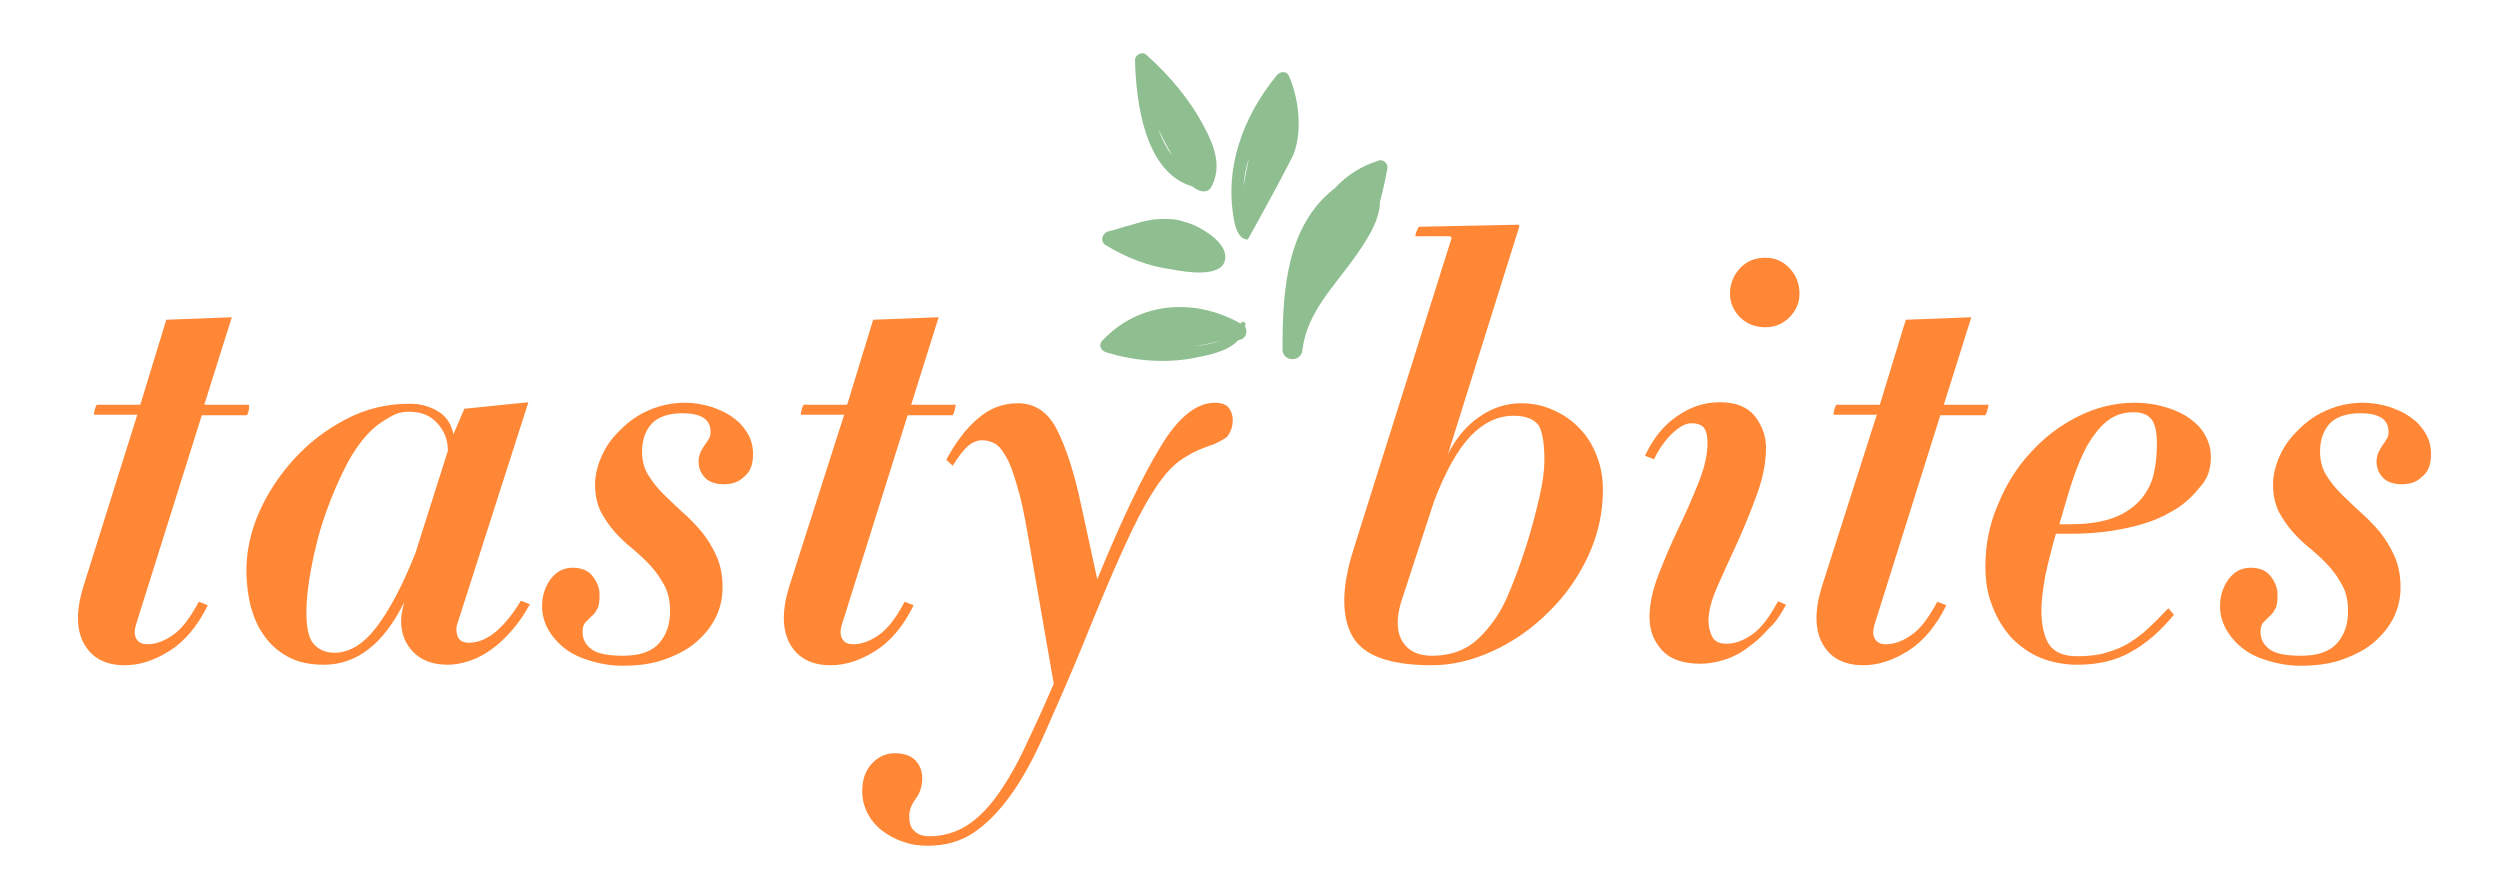 <?xml version="1.0" encoding="utf-8"?>
<!-- Generator: Adobe Illustrator 28.0.0, SVG Export Plug-In . SVG Version: 6.00 Build 0)  -->
<svg version="1.1" id="Layer_1" xmlns="http://www.w3.org/2000/svg" xmlns:xlink="http://www.w3.org/1999/xlink" x="0px" y="0px"
	 viewBox="0 0 500 174.5" style="enable-background:new 0 0 500 174.5;" xml:space="preserve">
<style type="text/css">
	.st0{clip-path:url(#SVGID_00000086682400083239372830000001319829024468023995_);}
	.st1{clip-path:url(#SVGID_00000166638811812249125620000015273622083270539706_);}
	.st2{clip-path:url(#SVGID_00000035530433190849355660000001876634868613530037_);}
	.st3{fill:#8FBF91;}
	.st4{clip-path:url(#SVGID_00000147206810327947679640000005662307260590504859_);}
	.st5{clip-path:url(#SVGID_00000177479439869495943040000009889307684680979119_);}
	.st6{clip-path:url(#SVGID_00000152983336876913479360000003477479780238398084_);}
	.st7{clip-path:url(#SVGID_00000055706375402469379700000000753393747181304473_);}
	.st8{clip-path:url(#SVGID_00000016797350439993745900000010032384617583322521_);}
	.st9{clip-path:url(#SVGID_00000054261235257786554620000014341897433173315740_);}
	.st10{clip-path:url(#SVGID_00000003795104698860396350000005012133773756019596_);}
	.st11{clip-path:url(#SVGID_00000036223709023759237020000010584993616438379177_);}
	.st12{clip-path:url(#SVGID_00000139260797731069369190000009064747790013457806_);}
	.st13{clip-path:url(#SVGID_00000130636581659699500200000002880449509042534790_);}
	.st14{clip-path:url(#SVGID_00000091007316263652168730000007003139425420956048_);}
	.st15{clip-path:url(#SVGID_00000182500953880733993450000011286852154171817374_);}
	.st16{fill:#FF8735;}
</style>
<g>
	<defs>
		<rect id="SVGID_1_" x="226.7" y="10.2" width="17.3" height="29.3"/>
	</defs>
	<clipPath id="SVGID_00000012453300247215020270000018100749728218518178_">
		<use xlink:href="#SVGID_1_"  style="overflow:visible;"/>
	</clipPath>
	<g style="clip-path:url(#SVGID_00000012453300247215020270000018100749728218518178_);">
		<g>
			<defs>
				
					<rect id="SVGID_00000101806841090038206570000017962647980007804095_" x="210" y="6.6" transform="matrix(0.896 -0.443 0.443 0.896 6.857 112.492)" width="68" height="70"/>
			</defs>
			<clipPath id="SVGID_00000052092212747532408790000007952646835972352147_">
				<use xlink:href="#SVGID_00000101806841090038206570000017962647980007804095_"  style="overflow:visible;"/>
			</clipPath>
			<g style="clip-path:url(#SVGID_00000052092212747532408790000007952646835972352147_);">
				<g>
					<defs>
						
							<rect id="SVGID_00000139256085148745137390000009378201991833313968_" x="210" y="6.6" transform="matrix(0.896 -0.443 0.443 0.896 6.857 112.492)" width="68" height="70"/>
					</defs>
					<clipPath id="SVGID_00000036973970825214782380000009513956085320330677_">
						<use xlink:href="#SVGID_00000139256085148745137390000009378201991833313968_"  style="overflow:visible;"/>
					</clipPath>
					<g style="clip-path:url(#SVGID_00000036973970825214782380000009513956085320330677_);">
						<path class="st3" d="M231.6,25.7c0.9,1.9,1.9,3.7,2.9,5.6C233.3,29.6,232.3,27.7,231.6,25.7z M240.9,25.5
							c-2.9-5.6-7-10.4-11.7-14.6c-0.8-0.7-2.2,0.1-2.2,1.1c0.2,8.4,1.9,22.5,11.5,25.3c0.5,0.4,1.1,0.8,1.7,0.9
							c0.7,0.2,1.6,0,2-0.7C244.4,33.6,243,29.4,240.9,25.5"/>
					</g>
				</g>
			</g>
		</g>
	</g>
</g>
<g>
	<defs>
		<rect id="SVGID_00000016793507387970242700000018118510905885860998_" x="245.3" y="14.2" width="14.7" height="34.7"/>
	</defs>
	<clipPath id="SVGID_00000011729159960333680290000018006053574847726736_">
		<use xlink:href="#SVGID_00000016793507387970242700000018118510905885860998_"  style="overflow:visible;"/>
	</clipPath>
	<g style="clip-path:url(#SVGID_00000011729159960333680290000018006053574847726736_);">
		<g>
			<defs>
				
					<rect id="SVGID_00000142174612688639476970000009686059505185530796_" x="210" y="6.6" transform="matrix(0.896 -0.443 0.443 0.896 6.857 112.492)" width="68" height="70"/>
			</defs>
			<clipPath id="SVGID_00000181792278242940730080000011950938459353229481_">
				<use xlink:href="#SVGID_00000142174612688639476970000009686059505185530796_"  style="overflow:visible;"/>
			</clipPath>
			<g style="clip-path:url(#SVGID_00000181792278242940730080000011950938459353229481_);">
				<g>
					<defs>
						
							<rect id="SVGID_00000164496327779100518720000002128365072614070656_" x="210" y="6.6" transform="matrix(0.896 -0.443 0.443 0.896 6.857 112.492)" width="68" height="70"/>
					</defs>
					<clipPath id="SVGID_00000057114573247912531190000001979667408958154633_">
						<use xlink:href="#SVGID_00000164496327779100518720000002128365072614070656_"  style="overflow:visible;"/>
					</clipPath>
					<g style="clip-path:url(#SVGID_00000057114573247912531190000001979667408958154633_);">
						<path class="st3" d="M249.8,31.6c-0.4,1.9-0.8,3.8-1.1,5.7C248.8,35.4,249.2,33.4,249.8,31.6z M252,43.5
							c2.6-4.7,6.3-11.7,6.7-12.6c1.8-4.7,1.1-11.1-0.9-15.7c-0.5-1.1-1.8-0.9-2.4-0.2c-6.8,8.3-10.7,18.7-8.5,29.5
							c0.3,1.5,1.1,3.4,2.6,3.4C249.6,47.9,250.6,46,252,43.5"/>
					</g>
				</g>
			</g>
		</g>
	</g>
</g>
<g>
	<defs>
		<rect id="SVGID_00000060744534661110898790000014242247195383734659_" x="220" y="60.8" width="29.3" height="12"/>
	</defs>
	<clipPath id="SVGID_00000059996590724813876950000005108557285957871009_">
		<use xlink:href="#SVGID_00000060744534661110898790000014242247195383734659_"  style="overflow:visible;"/>
	</clipPath>
	<g style="clip-path:url(#SVGID_00000059996590724813876950000005108557285957871009_);">
		<g>
			<defs>
				
					<rect id="SVGID_00000094594710857424697090000010689015808801020346_" x="210" y="6.6" transform="matrix(0.896 -0.443 0.443 0.896 6.857 112.492)" width="68" height="70"/>
			</defs>
			<clipPath id="SVGID_00000152984958835913423680000009764465256013711233_">
				<use xlink:href="#SVGID_00000094594710857424697090000010689015808801020346_"  style="overflow:visible;"/>
			</clipPath>
			<g style="clip-path:url(#SVGID_00000152984958835913423680000009764465256013711233_);">
				<g>
					<defs>
						
							<rect id="SVGID_00000069368493165592674910000005611485649648027031_" x="210" y="6.6" transform="matrix(0.896 -0.443 0.443 0.896 6.857 112.492)" width="68" height="70"/>
					</defs>
					<clipPath id="SVGID_00000168088186802483966240000015213226181882693012_">
						<use xlink:href="#SVGID_00000069368493165592674910000005611485649648027031_"  style="overflow:visible;"/>
					</clipPath>
					<g style="clip-path:url(#SVGID_00000168088186802483966240000015213226181882693012_);">
						<path class="st3" d="M238.7,69.3c1.9-0.3,3.7-0.7,5.6-1.2C242.5,68.7,240.5,69.1,238.7,69.3z M248.2,64.6c0,0,0,0.1-0.1,0.1
							c-9.2-5.2-20.4-4.4-27.7,3.5c-0.8,0.9-0.1,2,0.9,2.3c5.7,1.7,11.7,2.2,17.5,1.1c3-0.6,6.8-1.3,8.9-3.6c1.4-0.1,2-1.6,1.3-2.7
							c0-0.2,0.1-0.3,0.1-0.5C249.1,64.4,248.4,64.2,248.2,64.6"/>
					</g>
				</g>
			</g>
		</g>
	</g>
</g>
<g>
	<defs>
		<rect id="SVGID_00000049196965389323107190000017907512940472076160_" x="256" y="31.5" width="22.7" height="41.3"/>
	</defs>
	<clipPath id="SVGID_00000051357164527863202060000014715944105473061291_">
		<use xlink:href="#SVGID_00000049196965389323107190000017907512940472076160_"  style="overflow:visible;"/>
	</clipPath>
	<g style="clip-path:url(#SVGID_00000051357164527863202060000014715944105473061291_);">
		<g>
			<defs>
				
					<rect id="SVGID_00000079451278510700487770000010700035296445365945_" x="210" y="6.6" transform="matrix(0.896 -0.443 0.443 0.896 6.857 112.492)" width="68" height="70"/>
			</defs>
			<clipPath id="SVGID_00000088818513136504940060000003478918636338295424_">
				<use xlink:href="#SVGID_00000079451278510700487770000010700035296445365945_"  style="overflow:visible;"/>
			</clipPath>
			<g style="clip-path:url(#SVGID_00000088818513136504940060000003478918636338295424_);">
				<g>
					<defs>
						
							<rect id="SVGID_00000125574140224679077700000012208605961581500562_" x="210" y="6.6" transform="matrix(0.896 -0.443 0.443 0.896 6.857 112.492)" width="68" height="70"/>
					</defs>
					<clipPath id="SVGID_00000166651525643993724680000013157616115613361830_">
						<use xlink:href="#SVGID_00000125574140224679077700000012208605961581500562_"  style="overflow:visible;"/>
					</clipPath>
					<g style="clip-path:url(#SVGID_00000166651525643993724680000013157616115613361830_);">
						<path class="st3" d="M260.5,70c0.8-7.3,6.2-12.6,10.2-18.2c2-2.8,5.3-7.4,5.3-11.5c0.6-2.2,1.1-4.5,1.5-6.7
							c0.1-0.9-0.9-1.8-1.7-1.5c-3.6,1.1-6.5,3-8.8,5.5c-9.7,7.5-10.5,20.4-10.5,32.3C256.5,72.3,260.2,72.6,260.5,70"/>
					</g>
				</g>
			</g>
		</g>
	</g>
</g>
<g>
	<defs>
		<rect id="SVGID_00000053524839484660234280000006500602951068768649_" x="220" y="43.5" width="25.3" height="12"/>
	</defs>
	<clipPath id="SVGID_00000121260495419450554300000000225053021286919604_">
		<use xlink:href="#SVGID_00000053524839484660234280000006500602951068768649_"  style="overflow:visible;"/>
	</clipPath>
	<g style="clip-path:url(#SVGID_00000121260495419450554300000000225053021286919604_);">
		<g>
			<defs>
				
					<rect id="SVGID_00000113320772202670567360000009057074611972900797_" x="210" y="6.6" transform="matrix(0.896 -0.443 0.443 0.896 6.857 112.492)" width="68" height="70"/>
			</defs>
			<clipPath id="SVGID_00000034048259462871693350000005666935237829772418_">
				<use xlink:href="#SVGID_00000113320772202670567360000009057074611972900797_"  style="overflow:visible;"/>
			</clipPath>
			<g style="clip-path:url(#SVGID_00000034048259462871693350000005666935237829772418_);">
				<g>
					<defs>
						
							<rect id="SVGID_00000067939245227544944440000011762921471892390042_" x="210" y="6.6" transform="matrix(0.896 -0.443 0.443 0.896 6.857 112.492)" width="68" height="70"/>
					</defs>
					<clipPath id="SVGID_00000096738298998335885650000003174616723899018922_">
						<use xlink:href="#SVGID_00000067939245227544944440000011762921471892390042_"  style="overflow:visible;"/>
					</clipPath>
					<g style="clip-path:url(#SVGID_00000096738298998335885650000003174616723899018922_);">
						<path class="st3" d="M245,52c0.7-3.2-4.1-6.1-6.5-7.1c-0.7-0.3-1.5-0.5-2.2-0.7c-1.1-0.4-2.4-0.4-3.8-0.4
							c-1.9,0-3.8,0.4-5.6,1c-2.1,0.5-3.9,1.2-5.3,1.5c-1.1,0.3-1.7,1.9-0.5,2.7c4.1,2.5,8.6,4.3,13.4,4.9
							C237,54.4,244.3,55.6,245,52"/>
					</g>
				</g>
			</g>
		</g>
	</g>
</g>
<g>
	<g transform="translate(8.66, 225.348)">
		<g>
			<path class="st16" d="M41.1-144.4h-8.9l5.5-17.5l-13.1,0.5l-5.2,17h-8.6c-0.2,0-0.3,0.3-0.5,1c-0.2,0.7-0.2,1-0.1,1h8.6L8-108
				c-1.5,4.9-1.4,8.7,0.2,11.5c1.6,2.8,4.3,4.2,8.1,4.2c3,0,6-1,9-2.9c3-1.9,5.6-5,7.6-9.1l-1.8-0.7c-1.7,3.2-3.4,5.4-5.1,6.6
				c-1.7,1.2-3.4,1.9-5.2,1.9c-1.1,0-1.8-0.4-2.2-1.1c-0.4-0.7-0.4-1.6-0.1-2.7l13.2-42h8.9c0.2,0,0.3-0.3,0.5-1
				C41.2-144.1,41.2-144.4,41.1-144.4z"/>
		</g>
	</g>
</g>
<g>
	<g transform="translate(34.777, 225.348)">
		<g>
			<path class="st16" d="M70.9-144.9l-12.8,1.3l-2.2,5.1c-0.4-2-1.4-3.6-3.1-4.6c-1.7-1-3.5-1.5-5.6-1.5c-4.6,0-8.8,1-12.8,3.1
				c-4,2.1-7.4,4.7-10.4,8c-2.9,3.2-5.3,6.8-7,10.7c-1.7,3.9-2.5,7.8-2.5,11.6c0,2.4,0.3,4.7,0.8,6.9c0.6,2.2,1.4,4.2,2.7,6
				c1.2,1.8,2.8,3.2,4.8,4.3c2,1.1,4.4,1.6,7.2,1.6c6.6,0,12-4.2,16.1-12.6c-1.1,3.6-0.8,6.6,0.9,9c1.7,2.4,4.3,3.6,7.8,3.6
				c1.4,0,2.9-0.3,4.4-0.8c1.5-0.5,3-1.3,4.5-2.4c1.5-1.1,2.8-2.4,4.1-3.9c1.3-1.5,2.4-3.2,3.4-5l-1.8-0.7c-1.5,2.5-3.1,4.5-4.9,6.1
				c-1.8,1.5-3.6,2.3-5.5,2.3c-1.1,0-1.8-0.4-2.2-1.1c-0.3-0.8-0.4-1.6-0.2-2.4L70.9-144.9z M54.8-135.2l-6.5,20.5
				c-2.6,6.5-5.2,11.4-7.8,14.8c-2.6,3.4-5.4,5.1-8.4,5.1c-1.7,0-3.1-0.6-4.1-1.7c-1-1.1-1.5-3.2-1.5-6.3c0-2.4,0.3-5.5,1-9.1
				c0.7-3.6,1.6-7.3,2.9-10.9c1.3-3.7,2.8-7.1,4.5-10.3c1.8-3.2,3.7-5.6,5.9-7.3c1.4-1,2.6-1.7,3.5-2.1c0.9-0.4,1.9-0.5,2.8-0.5
				c2.3,0,4.1,0.7,5.5,2.2S54.8-137.5,54.8-135.2z"/>
		</g>
	</g>
</g>
<g>
	<g transform="translate(81.61, 225.348)">
		<g>
			<path class="st16" d="M69-134.6c0-1.5-0.4-2.9-1.1-4.1c-0.8-1.3-1.7-2.3-3-3.2c-1.2-0.9-2.6-1.5-4.3-2.1
				c-1.7-0.5-3.4-0.8-5.2-0.8c-2.5,0-4.9,0.5-7,1.4c-2.2,0.9-4.1,2.2-5.7,3.8c-1.7,1.6-3,3.3-3.9,5.3c-0.9,2-1.4,3.9-1.4,5.9
				c0,2,0.4,3.8,1.1,5.3c0.8,1.5,1.7,2.8,2.8,4.1c1.1,1.2,2.3,2.4,3.6,3.4c1.3,1.1,2.5,2.2,3.6,3.4c1.1,1.2,2,2.5,2.8,4
				c0.8,1.5,1.1,3.2,1.1,5.1c0,2.6-0.7,4.7-2.2,6.4c-1.5,1.7-3.9,2.5-7.2,2.5c-3,0-5.1-0.4-6.3-1.3c-1.2-0.9-1.8-2-1.8-3.5
				c0-0.8,0.2-1.4,0.5-1.8c0.4-0.4,0.8-0.8,1.2-1.2c0.5-0.4,0.9-0.9,1.2-1.5c0.4-0.6,0.5-1.6,0.5-3c0-1.1-0.4-2.3-1.3-3.5
				c-0.9-1.2-2.2-1.8-4.1-1.8c-1.8,0-3.3,0.8-4.4,2.3c-1.1,1.5-1.7,3.3-1.7,5.4c0,1.6,0.4,3.1,1.2,4.6c0.8,1.4,1.9,2.7,3.3,3.8
				c1.4,1.1,3.1,1.9,5.1,2.5c2,0.6,4.1,1,6.5,1c3.2,0,6.1-0.4,8.5-1.3c2.5-0.9,4.6-2,6.3-3.5c1.7-1.5,3-3.1,3.9-5
				c0.9-1.9,1.3-3.8,1.3-5.9c0-2.4-0.4-4.4-1.2-6.2c-0.8-1.8-1.8-3.4-2.9-4.8c-1.2-1.4-2.5-2.8-3.9-4c-1.4-1.3-2.7-2.5-3.9-3.7
				c-1.2-1.2-2.2-2.5-3-3.8c-0.8-1.3-1.2-2.9-1.2-4.6c0-2.4,0.7-4.3,2-5.7c1.3-1.3,3.4-2,6-2c3.8,0,5.7,1.2,5.7,3.7
				c0,0.6-0.1,1.1-0.4,1.5c-0.2,0.4-0.5,0.8-0.8,1.2c-0.3,0.4-0.5,0.8-0.8,1.4c-0.2,0.5-0.4,1.1-0.4,1.8c0,1.3,0.4,2.3,1.2,3.2
				c0.8,0.9,2.1,1.4,3.9,1.4c1.7,0,3-0.5,4-1.5C68.5-131,69-132.5,69-134.6z"/>
		</g>
	</g>
</g>
<g>
	<g transform="translate(114.633, 225.348)">
		<g>
			<path class="st16" d="M76.5-144.4h-8.9l5.5-17.5L60-161.4l-5.2,17h-8.6c-0.2,0-0.3,0.3-0.5,1c-0.2,0.7-0.2,1-0.1,1h8.6l-11,34.4
				c-1.5,4.9-1.4,8.7,0.2,11.5c1.6,2.8,4.3,4.2,8.1,4.2c3,0,6-1,9-2.9c3-1.9,5.6-5,7.6-9.1l-1.8-0.7c-1.7,3.2-3.4,5.4-5.1,6.6
				c-1.7,1.2-3.4,1.9-5.2,1.9c-1.1,0-1.8-0.4-2.2-1.1c-0.4-0.7-0.4-1.6-0.1-2.7l13.2-42h8.9c0.2,0,0.3-0.3,0.5-1
				C76.5-144.1,76.5-144.4,76.5-144.4z"/>
		</g>
	</g>
</g>
<g>
	<g transform="translate(140.749, 225.348)">
		<g>
			<path class="st16" d="M105.8-141.4c0-0.9-0.3-1.7-0.8-2.4c-0.5-0.6-1.4-1-2.8-1c-3.7,0-7.4,3-10.9,8.9
				c-3.6,5.9-7.8,14.7-12.6,26.4l-3.3-15.2c-1.3-6.1-2.9-11-4.7-14.6c-1.8-3.6-4.4-5.4-7.9-5.4c-2.9,0-5.6,1-7.9,3
				c-2.4,2-4.5,4.8-6.4,8.3l1.3,1.2c1.1-1.8,2.1-3.1,3-3.9c0.9-0.8,1.9-1.2,2.9-1.2c0.8,0,1.6,0.2,2.4,0.6c0.8,0.4,1.6,1.3,2.3,2.6
				c0.8,1.3,1.5,3.2,2.2,5.7c0.8,2.5,1.5,5.8,2.2,9.9l5.2,29.9c-2.1,4.9-4.1,9.2-5.9,13c-1.8,3.8-3.7,7-5.6,9.6
				c-1.9,2.6-4,4.6-6.1,5.9c-2.2,1.3-4.6,2-7.2,2c-1.3,0-2.3-0.3-3-1c-0.8-0.6-1.1-1.6-1.1-3.1c0-1,0.4-2.2,1.3-3.4
				c0.9-1.2,1.3-2.6,1.3-4.1c0-1.3-0.4-2.5-1.3-3.5c-0.9-1-2.3-1.5-4.2-1.5c-1.8,0-3.3,0.7-4.6,2.1c-1.3,1.4-1.9,3.2-1.9,5.5
				c0,1.7,0.4,3.1,1.1,4.5c0.7,1.3,1.7,2.5,2.9,3.4c1.2,0.9,2.6,1.7,4.2,2.2c1.6,0.6,3.2,0.8,4.9,0.8c3.4,0,6.4-0.8,9-2.5
				c2.6-1.7,5.1-4.2,7.5-7.5c2.4-3.3,4.7-7.5,6.9-12.5c2.2-5,4.8-10.8,7.5-17.4c3.2-7.9,5.9-14.4,8.1-19.2c2.2-4.9,4.2-8.8,6-11.6
				c1.8-2.9,3.6-5,5.4-6.3c1.8-1.3,4-2.4,6.6-3.2c1.1-0.5,2.1-1,2.9-1.6C105.4-139,105.8-140,105.8-141.4z"/>
		</g>
	</g>
</g>
<g>
	<g transform="translate(181.474, 225.348)">
	</g>
</g>
<g>
	<g transform="translate(199.18, 225.348)">
		<g>
			<path class="st16" d="M121.4-127.4c0-2.7-0.5-5.1-1.4-7.2c-0.9-2.2-2.1-4-3.7-5.5c-1.5-1.5-3.3-2.6-5.2-3.4
				c-1.9-0.8-3.9-1.2-6-1.2c-3,0-5.8,0.9-8.4,2.7c-2.6,1.8-4.7,4.3-6.3,7.5l14.3-45.6c-0.1-0.1-0.1-0.1-0.1-0.2
				c0-0.1-0.1-0.1-0.2-0.1l-19.7,0.4c-0.2,0-0.3,0.3-0.6,1c-0.2,0.6-0.3,0.9-0.1,0.9h6.5c0.5,0,0.7,0.2,0.6,0.5l-19.6,62.2
				c-2.4,7.6-2.4,13.4-0.2,17.3c2.2,3.9,7.5,5.8,15.9,5.8c4.1,0,8.2-1,12.3-2.9c4.1-1.9,7.8-4.5,11-7.7c3.3-3.2,5.9-6.9,7.9-11.1
				C120.4-118.3,121.4-122.7,121.4-127.4z M109.7-133.4c0,2-0.3,4.5-1,7.5c-0.7,3-1.5,6.1-2.5,9.3c-1,3.2-2.1,6.2-3.2,8.9
				c-1.1,2.8-2.2,4.8-3.2,6.2c-2,2.8-4,4.8-6,5.8c-1.9,1-4.1,1.5-6.6,1.5c-2.7,0-4.6-0.9-5.8-2.7c-1.2-1.8-1.4-4.5-0.4-7.9l6.6-20.2
				c2.3-6.1,4.8-10.5,7.4-13.2c2.6-2.7,5.5-4,8.5-4c2.5,0,4.2,0.7,5.1,2C109.3-138.9,109.7-136.6,109.7-133.4z"/>
		</g>
	</g>
</g>
<g>
	<g transform="translate(243.8, 225.348)">
		<g>
			<path class="st16" d="M116.1-166.6c0-2-0.7-3.8-2-5.1c-1.3-1.4-2.9-2.1-4.8-2.1c-2.1,0-3.8,0.7-5.1,2.1c-1.3,1.4-2,3.1-2,5.1
				c0,1.8,0.7,3.4,2,4.7c1.3,1.3,3,2,5.1,2c1.9,0,3.5-0.7,4.8-2C115.4-163.2,116.1-164.8,116.1-166.6z M113.4-104.4l-1.6-0.7
				c-1.7,3.2-3.4,5.4-5.1,6.6c-1.7,1.2-3.4,1.9-5.2,1.9c-1.3,0-2.3-0.4-2.8-1.3c-0.5-0.9-0.8-2-0.8-3.3c0-1.9,0.6-4.2,1.8-6.9
				c1.2-2.7,2.5-5.6,4-8.8c1.4-3.1,2.7-6.3,3.9-9.6c1.2-3.3,1.8-6.4,1.8-9.3c0-2.4-0.8-4.5-2.3-6.4c-1.5-1.8-3.8-2.7-6.9-2.7
				c-3.1,0-5.9,0.9-8.6,2.8c-2.7,1.8-4.8,4.5-6.4,7.9l1.8,0.7c1.1-2.3,2.4-4,3.8-5.3c1.4-1.3,2.6-1.9,3.7-1.9c1.1,0,1.9,0.3,2.4,0.8
				c0.5,0.6,0.8,1.6,0.8,3.1c0,2.4-0.6,5-1.8,8c-1.2,3-2.5,6-4,9.1c-1.5,3.1-2.8,6.2-4,9.3c-1.2,3.1-1.8,5.9-1.8,8.5
				c0,2.7,0.9,4.9,2.6,6.7c1.7,1.8,4.3,2.6,7.6,2.6c1.6,0,3.2-0.3,4.8-0.8c1.6-0.5,3.2-1.3,4.6-2.4c1.5-1,2.9-2.3,4.2-3.8
				C111.3-100.8,112.4-102.5,113.4-104.4z"/>
		</g>
	</g>
</g>
<g>
	<g transform="translate(269.563, 225.348)">
		<g>
			<path class="st16" d="M128.1-144.4h-8.9l5.5-17.5l-13.1,0.5l-5.2,17h-8.6c-0.2,0-0.3,0.3-0.5,1c-0.2,0.7-0.2,1-0.1,1h8.6
				l-11,34.4c-1.5,4.9-1.4,8.7,0.2,11.5c1.6,2.8,4.3,4.2,8.1,4.2c3,0,6-1,9-2.9c3-1.9,5.6-5,7.6-9.1l-1.8-0.7
				c-1.7,3.2-3.4,5.4-5.1,6.6c-1.7,1.2-3.4,1.9-5.2,1.9c-1.1,0-1.8-0.4-2.2-1.1c-0.4-0.7-0.4-1.6-0.1-2.7l13.2-42h8.9
				c0.2,0,0.3-0.3,0.5-1C128.1-144.1,128.2-144.4,128.1-144.4z"/>
		</g>
	</g>
</g>
<g>
	<g transform="translate(295.68, 225.348)">
		<g>
			<path class="st16" d="M146.5-133.9c0-1.4-0.3-2.8-1-4.1c-0.6-1.3-1.6-2.4-2.9-3.4c-1.3-1-2.9-1.8-4.8-2.4c-1.9-0.6-4.1-1-6.5-1
				c-3.9,0-7.7,0.9-11.3,2.7c-3.6,1.8-6.8,4.2-9.5,7.2c-2.8,3-5,6.5-6.6,10.5c-1.7,3.9-2.5,8-2.5,12.3c0,2.9,0.4,5.6,1.4,8
				c0.9,2.4,2.2,4.5,3.8,6.3c1.7,1.7,3.6,3.1,5.8,4c2.2,0.9,4.7,1.4,7.4,1.4c4,0,7.6-0.8,10.6-2.5c3.1-1.7,6-4.2,8.7-7.5l-1.1-1.3
				c-1.3,1.3-2.5,2.6-3.8,3.8c-1.2,1.2-2.6,2.2-4,3.1c-1.4,0.9-3,1.5-4.7,2c-1.7,0.5-3.6,0.7-5.7,0.7c-2.8,0-4.6-0.8-5.7-2.4
				c-1-1.6-1.5-3.9-1.5-6.8c0-1.9,0.3-4.2,0.8-7c0.6-2.8,1.3-5.5,2.1-8.3h3.2c3.9,0,7.5-0.4,10.8-1.1c3.3-0.7,6.3-1.7,8.7-3.1
				c2.5-1.3,4.4-3,5.9-4.9C145.8-129.4,146.5-131.5,146.5-133.9z M135.7-136.5c0,2-0.2,3.9-0.6,5.8c-0.4,1.9-1.3,3.6-2.5,5.1
				c-1.3,1.5-3,2.8-5.3,3.7c-2.3,0.9-5.2,1.4-8.9,1.4h-2.2c0.9-3.1,1.7-6,2.6-8.7c0.9-2.7,1.9-5.1,3-7.1c1.2-2,2.4-3.6,3.9-4.8
				c1.5-1.2,3.2-1.8,5.4-1.8c1.6,0,2.8,0.5,3.5,1.4C135.4-140.5,135.7-138.8,135.7-136.5z"/>
		</g>
	</g>
</g>
<g>
	<g transform="translate(333.306, 225.348)">
		<g>
			<path class="st16" d="M152.9-134.6c0-1.5-0.4-2.9-1.1-4.1c-0.8-1.3-1.7-2.3-3-3.2c-1.2-0.9-2.6-1.5-4.3-2.1
				c-1.7-0.5-3.4-0.8-5.2-0.8c-2.5,0-4.9,0.5-7,1.4c-2.2,0.9-4.1,2.2-5.7,3.8c-1.7,1.6-3,3.3-3.9,5.3c-0.9,2-1.4,3.9-1.4,5.9
				c0,2,0.4,3.8,1.1,5.3c0.8,1.5,1.7,2.8,2.8,4.1c1.1,1.2,2.3,2.4,3.6,3.4c1.3,1.1,2.5,2.2,3.6,3.4c1.1,1.2,2,2.5,2.8,4
				c0.8,1.5,1.1,3.2,1.1,5.1c0,2.6-0.7,4.7-2.2,6.4c-1.5,1.7-3.9,2.5-7.2,2.5c-3,0-5.1-0.4-6.3-1.3c-1.2-0.9-1.8-2-1.8-3.5
				c0-0.8,0.2-1.4,0.5-1.8c0.4-0.4,0.8-0.8,1.2-1.2c0.5-0.4,0.9-0.9,1.2-1.5c0.4-0.6,0.5-1.6,0.5-3c0-1.1-0.4-2.3-1.3-3.5
				c-0.9-1.2-2.2-1.8-4.1-1.8c-1.8,0-3.3,0.8-4.4,2.3c-1.1,1.5-1.7,3.3-1.7,5.4c0,1.6,0.4,3.1,1.2,4.6c0.8,1.4,1.9,2.7,3.3,3.8
				c1.4,1.1,3.1,1.9,5.1,2.5c2,0.6,4.1,1,6.5,1c3.2,0,6.1-0.4,8.5-1.3c2.5-0.9,4.6-2,6.3-3.5c1.7-1.5,3-3.1,3.9-5
				c0.9-1.9,1.3-3.8,1.3-5.9c0-2.4-0.4-4.4-1.2-6.2c-0.8-1.8-1.8-3.4-2.9-4.8c-1.2-1.4-2.5-2.8-3.9-4c-1.4-1.3-2.7-2.5-3.9-3.7
				c-1.2-1.2-2.2-2.5-3-3.8c-0.8-1.3-1.2-2.9-1.2-4.6c0-2.4,0.7-4.3,2-5.7c1.3-1.3,3.4-2,6-2c3.8,0,5.7,1.2,5.7,3.7
				c0,0.6-0.1,1.1-0.4,1.5c-0.2,0.4-0.5,0.8-0.8,1.2c-0.3,0.4-0.5,0.8-0.8,1.4c-0.2,0.5-0.4,1.1-0.4,1.8c0,1.3,0.4,2.3,1.2,3.2
				c0.8,0.9,2.1,1.4,3.9,1.4c1.7,0,3-0.5,4-1.5C152.4-131,152.9-132.5,152.9-134.6z"/>
		</g>
	</g>
</g>
</svg>

